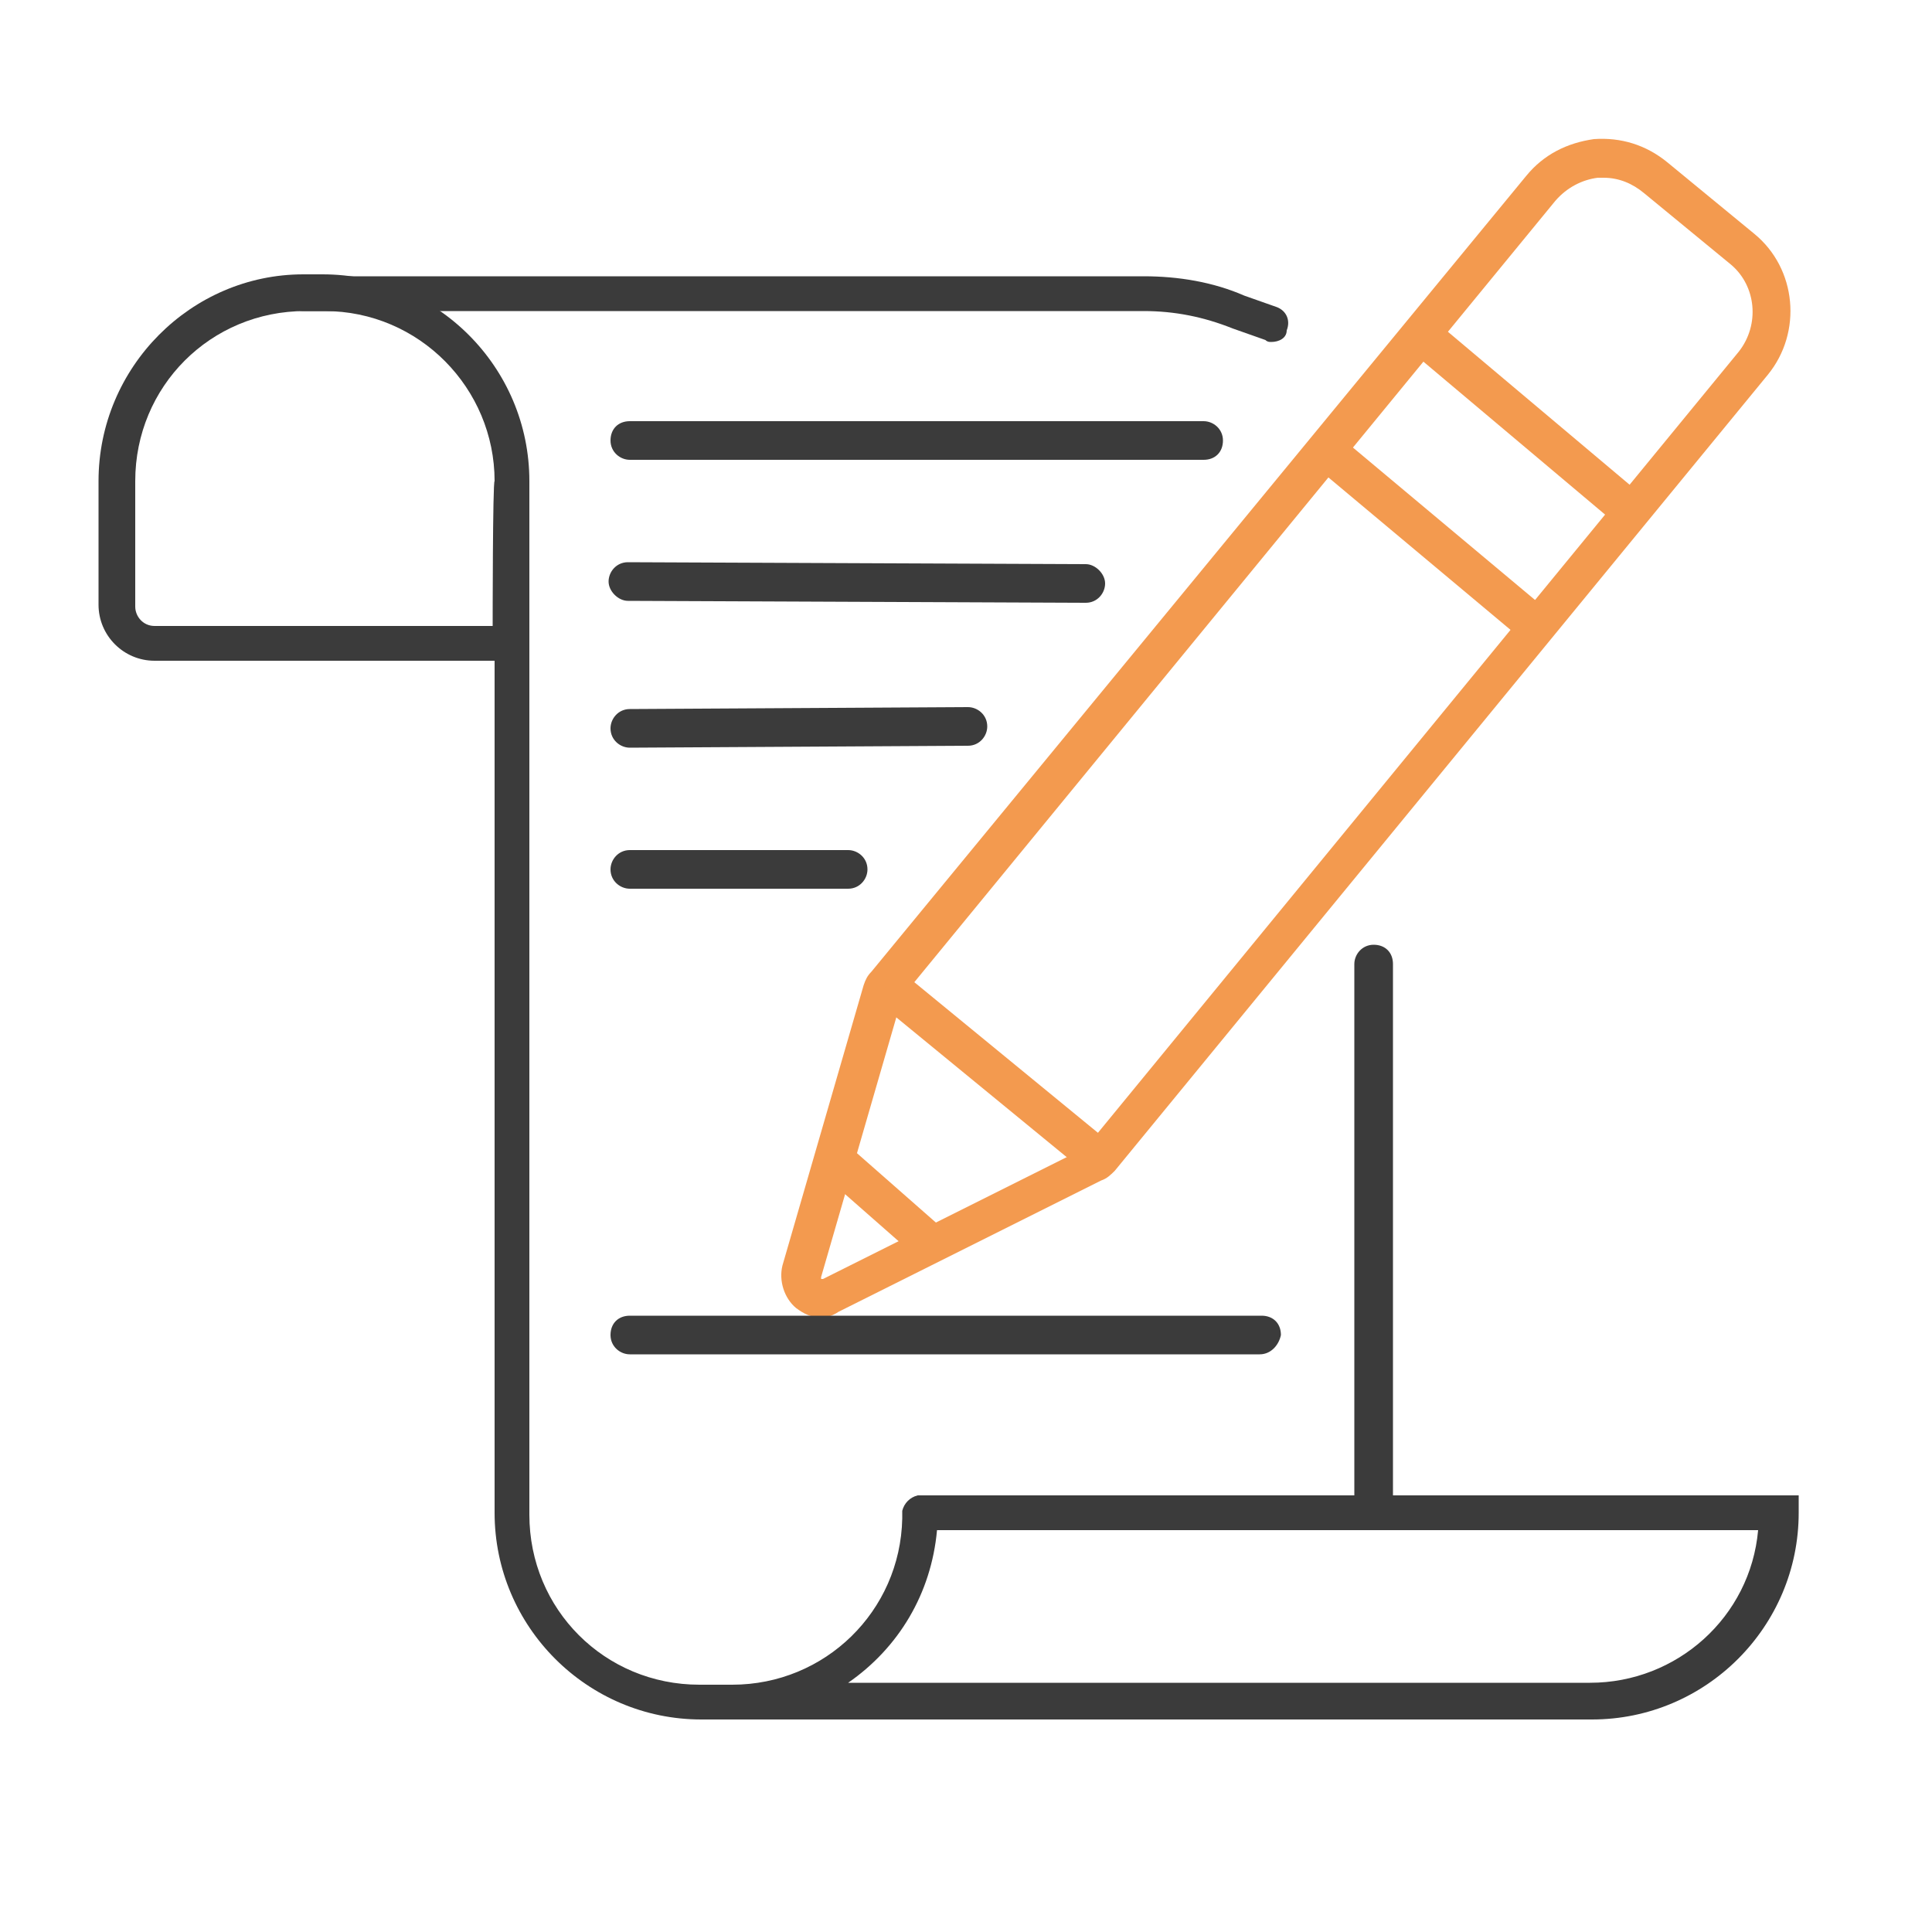 <?xml version="1.0" encoding="UTF-8"?>
<!-- Generator: Adobe Illustrator 26.0.1, SVG Export Plug-In . SVG Version: 6.00 Build 0)  -->
<svg xmlns="http://www.w3.org/2000/svg" xmlns:xlink="http://www.w3.org/1999/xlink" version="1.1" id="Layer_1" x="0px" y="0px" viewBox="0 0 100 100" style="enable-background:new 0 0 100 100;" xml:space="preserve">
<style type="text/css">
	.st0{fill:#3B3B3B;}
	.st1{fill:#F39A4F;}
</style>
<g>
	<path class="st0" d="M47.5,77.4c-0.4,0.1-0.7,0.4-0.8,0.8v0.2c0,0.1,0,0.1,0,0.2c-0.1,4.8-4,8.6-8.8,8.6h-1.7   c-4.9,0-8.8-3.9-8.8-8.8V24.9c0-5.9-4.8-10.7-10.7-10.7h-1C9.9,14.2,5.1,19,5.1,24.9v6.4c0,1.6,1.3,2.9,2.9,2.9h17.6v44.1   c0,5.9,4.8,10.7,10.7,10.7h46.1c5.9,0,10.7-4.8,10.7-10.7v-0.9H47.5z M25.5,32.4H8c-0.6,0-1-0.5-1-1v-6.5c0-4.9,3.9-8.8,8.8-8.8h1   c4.9,0,8.8,4,8.8,8.8C25.5,24.9,25.5,32.4,25.5,32.4z M82.3,87.1H43.9c2.6-1.8,4.3-4.6,4.6-7.9H91C90.6,83.7,86.8,87.1,82.3,87.1z"></path>
</g>
<g>
	<path class="st0" d="M65.8,17.7c-0.1,0-0.2,0-0.3-0.1L63.8,17c-1.5-0.6-3-0.9-4.6-0.9H15.7c-0.5,0-0.9-0.4-0.9-0.9s0.4-0.9,0.9-0.9   h43.5c1.8,0,3.6,0.3,5.2,1l1.7,0.6c0.5,0.2,0.7,0.7,0.5,1.2C66.6,17.5,66.2,17.7,65.8,17.7z"></path>
</g>
<g>
	<path class="st1" d="M42.5,68.2c-0.5,0-0.9-0.2-1.3-0.5c-0.6-0.5-0.9-1.4-0.7-2.2l4.2-14.5c0.1-0.3,0.2-0.5,0.4-0.7L79,9.1   c0.9-1.1,2.1-1.7,3.5-1.9c1.4-0.1,2.7,0.3,3.8,1.2l4.5,3.7c2.2,1.8,2.5,5.1,0.7,7.3L57.7,60.6c-0.2,0.2-0.4,0.4-0.7,0.5l0,0   l-13.6,6.8C43.1,68.1,42.8,68.2,42.5,68.2z M83,9.2c-0.1,0-0.2,0-0.3,0c-0.8,0.1-1.6,0.5-2.2,1.2L46.7,51.6c0,0,0,0,0,0l-4.2,14.5   c0,0,0,0.1,0,0.1c0,0,0.1,0,0.1,0l13.6-6.8l0,0c0,0,0,0,0,0L90,18.2c1.1-1.4,0.9-3.4-0.4-4.5l-4.5-3.7C84.5,9.5,83.8,9.2,83,9.2z"></path>
</g>
<g>
	<rect x="78" y="14.8" transform="matrix(0.644 -0.765 0.765 0.644 11.405 68.255)" class="st1" width="2" height="14.2"></rect>
</g>
<g>
	<rect x="73.1" y="20.8" transform="matrix(0.642 -0.767 0.767 0.642 5.152 66.821)" class="st1" width="2" height="14.2"></rect>
</g>
<g>
	<rect x="50.4" y="48.4" transform="matrix(0.634 -0.773 0.773 0.634 -24.086 60.021)" class="st1" width="2" height="14.2"></rect>
</g>
<g>
	<rect x="44.7" y="58.8" transform="matrix(0.66 -0.751 0.751 0.66 -31.194 55.452)" class="st1" width="2" height="6.7"></rect>
</g>
<g>
	<path class="st0" d="M71.1,79.1c-0.6,0-1-0.4-1-1V49.9c0-0.5,0.4-1,1-1s1,0.4,1,1v28.2C72.1,78.6,71.7,79.1,71.1,79.1z"></path>
</g>
<g>
	<path class="st0" d="M32.6,23.8c-0.5,0-1-0.4-1-1s0.4-1,1-1l29.7,0l0,0c0.5,0,1,0.4,1,1s-0.4,1-1,1L32.6,23.8L32.6,23.8z"></path>
</g>
<g>
	<path class="st0" d="M56.2,31.2L56.2,31.2l-23.7-0.1c-0.5,0-1-0.5-1-1c0-0.5,0.4-1,1-1l0,0l23.7,0.1c0.5,0,1,0.5,1,1   C57.2,30.7,56.8,31.2,56.2,31.2z"></path>
</g>
<g>
	<path class="st0" d="M32.6,38.7c-0.5,0-1-0.4-1-1c0-0.5,0.4-1,1-1l17.5-0.1c0,0,0,0,0,0c0.5,0,1,0.4,1,1c0,0.5-0.4,1-1,1L32.6,38.7   C32.6,38.7,32.6,38.7,32.6,38.7z"></path>
</g>
<g>
	<path class="st0" d="M32.6,46c-0.5,0-1-0.4-1-1c0-0.5,0.4-1,1-1L43.9,44l0,0c0.5,0,1,0.4,1,1c0,0.5-0.4,1-1,1L32.6,46L32.6,46z"></path>
</g>
<g>
	<path class="st0" d="M65.2,70.1H32.6c-0.5,0-1-0.4-1-1c0-0.6,0.4-1,1-1h32.7c0.6,0,1,0.4,1,1C66.2,69.6,65.8,70.1,65.2,70.1z"></path>
</g>
<path class="st0" d="M92.9,78.4c0,0.5-0.4,1-1,1c-0.5,0-0.9-0.3-1-0.8c0-0.1,0-0.1,0-0.2s0-0.1,0-0.2c0.1-0.4,0.4-0.7,0.8-0.8  c0.1,0,0.1,0,0.1,0s0.1,0,0.1,0C92.5,77.5,92.9,77.9,92.9,78.4z"></path>
</svg>
